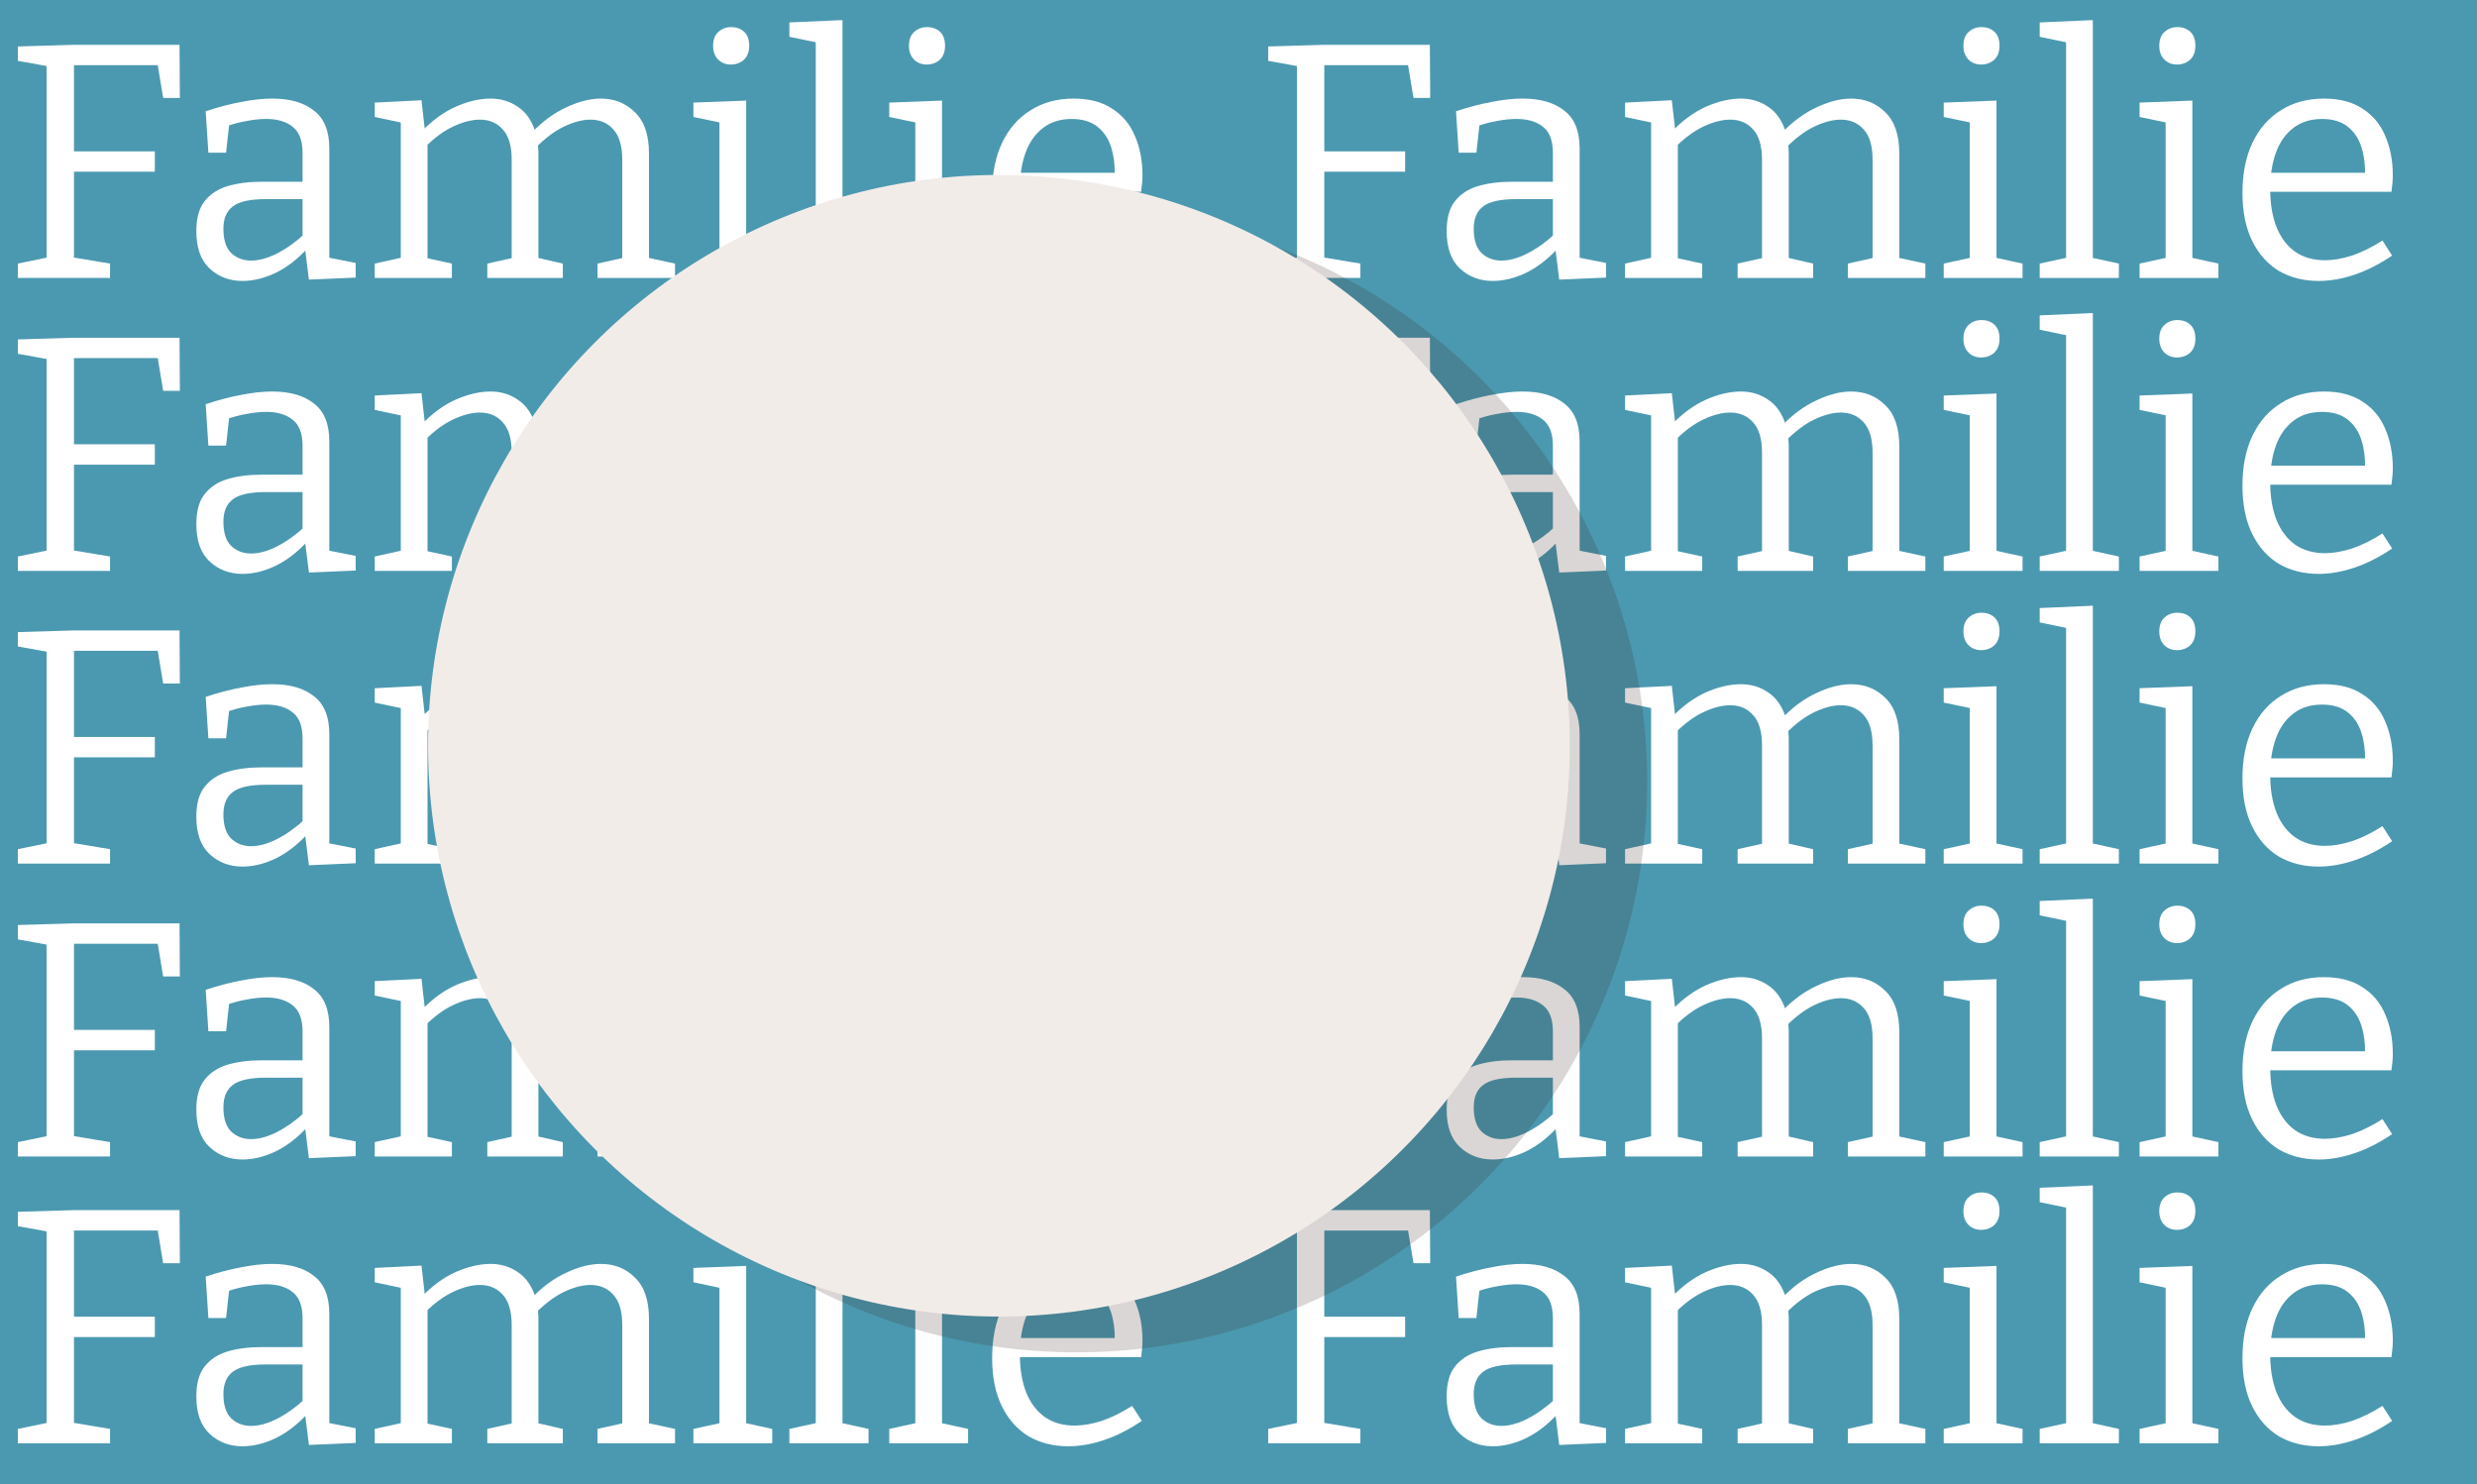 <?xml version="1.0" encoding="UTF-8" standalone="no"?>
<!-- Created with Inkscape (http://www.inkscape.org/) -->

<svg
   version="1.1"
   id="svg83"
   width="553.675"
   height="331.814"
   viewBox="0 0 553.675 331.814"
   sodipodi:docname="fam1.svg"
   inkscape:version="1.2 (dc2aedaf03, 2022-05-15)"
   xml:space="preserve"
   xmlns:inkscape="http://www.inkscape.org/namespaces/inkscape"
   xmlns:sodipodi="http://sodipodi.sourceforge.net/DTD/sodipodi-0.dtd"
   xmlns="http://www.w3.org/2000/svg"
   xmlns:svg="http://www.w3.org/2000/svg"><defs
     id="defs87"><filter
       inkscape:collect="always"
       style="color-interpolation-filters:sRGB"
       id="filter2418"
       x="-0.062"
       y="-0.062"
       width="1.124"
       height="1.124"><feGaussianBlur
         inkscape:collect="always"
         stdDeviation="6.605"
         id="feGaussianBlur2420" /></filter></defs><sodipodi:namedview
     id="namedview85"
     pagecolor="#505050"
     bordercolor="#ffffff"
     borderopacity="1"
     inkscape:showpageshadow="0"
     inkscape:pageopacity="0"
     inkscape:pagecheckerboard="1"
     inkscape:deskcolor="#505050"
     showgrid="false"
     inkscape:zoom="2.5321723"
     inkscape:cx="276.8374"
     inkscape:cy="165.86549"
     inkscape:window-width="1920"
     inkscape:window-height="1057"
     inkscape:window-x="0"
     inkscape:window-y="0"
     inkscape:window-maximized="1"
     inkscape:current-layer="layer1" /><g
     inkscape:groupmode="layer"
     id="layer1"
     inkscape:label="additions"
     style="display:inline"
     transform="translate(1064.623,-1893.326)"><rect
       style="fill:#4b99b0;fill-opacity:1;stroke-width:0.567"
       id="rect12722"
       width="553.675"
       height="331.814"
       x="-1064.623"
       y="1893.326"
       inkscape:export-filename="../../../../../../git/tok/plated/source/data/family.svg"
       inkscape:export-xdpi="96"
       inkscape:export-ydpi="96" /><g
       id="g12766"
       transform="translate(-1455.867,567.782)"
       style="fill:#ffffff"><g
         id="g12740"
         style="fill:#ffffff"><g
           aria-label="Familie"
           id="text12726"
           style="font-size:74.667px;line-height:1.15;font-family:Bitter;-inkscape-font-specification:Bitter;stroke-width:2.211"><path
             d="m 395.236,1387.681 v -3.211 l 7.243,-1.493 -0.821,1.045 v -44.875 l 1.045,1.344 -7.467,-1.344 v -3.211 l 12.469,-0.373 h 23.669 l 0.075,11.872 h -3.733 l -1.344,-8.139 1.269,0.821 h -20.981 l 1.12,-1.12 v 21.429 l -1.12,-1.045 h 19.189 v 4.555 h -19.189 l 1.12,-1.045 v 21.131 l -0.896,-1.045 8.96,1.493 v 3.211 z"
             id="path4201" /><path
             d="m 464.85,1384.321 -0.971,-1.344 6.869,1.344 v 3.285 l -10.453,0.448 -0.896,-7.168 0.523,0.224 q -3.285,3.584 -7.093,5.451 -3.808,1.792 -7.392,1.792 -4.331,0 -7.317,-2.763 -2.987,-2.763 -2.987,-8.363 0,-4.405 1.867,-6.72 1.867,-2.389 5.152,-3.36 3.285,-0.971 7.616,-0.971 h 9.781 l -0.672,0.747 v -7.168 q 0,-4.107 -2.165,-5.824 -2.165,-1.792 -5.973,-1.792 -2.016,0 -4.331,0.448 -2.24,0.373 -4.779,1.269 l 0.896,-0.971 -0.747,6.795 h -3.957 l -0.597,-9.259 q 4.256,-1.419 7.989,-2.091 3.733,-0.747 6.869,-0.747 5.973,0 9.333,2.688 3.435,2.613 3.435,8.437 z m -23.669,-7.616 q 0,3.659 1.717,5.376 1.792,1.717 4.48,1.717 2.613,0 5.749,-1.568 3.211,-1.643 6.197,-4.405 l -0.448,1.568 v -10.005 l 0.672,0.672 h -8.885 q -5.301,0 -7.392,1.643 -2.091,1.568 -2.091,5.003 z"
             id="path4203" /><path
             d="m 510.92,1355.052 -0.821,0.149 q 3.659,-3.808 7.765,-5.675 4.107,-1.941 7.691,-1.941 4.555,0 7.616,3.061 3.136,2.987 3.136,9.259 v 24.192 l -0.747,-1.045 6.571,1.419 v 3.211 h -17.323 v -3.211 l 6.347,-1.419 -0.821,1.12 v -22.923 q 0,-4.629 -2.016,-6.795 -1.941,-2.165 -5.077,-2.165 -2.688,0 -5.973,1.568 -3.211,1.568 -6.347,4.779 l 0.523,-1.419 q 0.075,0.672 0.075,1.269 0.075,0.597 0.075,1.195 v 24.416 l -0.747,-1.045 6.197,1.419 v 3.211 h -16.875 v -3.211 l 6.347,-1.419 -0.896,1.12 v -22.923 q 0,-4.629 -2.016,-6.795 -1.941,-2.165 -5.077,-2.165 -2.688,0 -5.899,1.493 -3.211,1.493 -6.347,4.629 l 0.523,-1.12 v 26.88 l -0.747,-1.045 6.197,1.344 v 3.211 h -17.248 v -3.211 l 6.72,-1.493 -0.896,1.12 v -32.107 l 0.896,1.12 -6.72,-1.419 v -3.211 l 10.453,-0.523 0.821,7.317 -0.821,-0.299 q 3.659,-3.808 7.691,-5.6 4.107,-1.792 7.765,-1.792 3.435,0 6.123,1.867 2.688,1.792 3.883,5.6 z"
             id="path4205" /><path
             d="m 558.034,1383.873 -0.672,-0.821 6.496,1.419 v 3.211 H 546.237 v -3.211 l 6.496,-1.419 -0.672,0.821 v -31.509 l 0.597,0.672 -6.421,-1.344 v -3.211 l 11.797,-0.448 z m -3.435,-43.904 q -1.717,0 -2.837,-1.12 -1.12,-1.12 -1.12,-3.061 0,-2.016 1.12,-3.061 1.195,-1.12 2.912,-1.12 1.792,0 2.912,1.045 1.12,1.045 1.12,3.136 0,2.016 -1.195,3.136 -1.195,1.045 -2.912,1.045 z"
             id="path4207" /><path
             d="m 579.563,1383.873 -0.672,-0.821 6.496,1.419 v 3.211 h -17.696 v -3.211 l 6.496,-1.419 -0.597,0.821 v -49.429 l 0.597,0.672 -6.496,-1.344 v -3.211 l 11.872,-0.523 z"
             id="path4209" /><path
             d="m 601.814,1383.873 -0.672,-0.821 6.496,1.419 v 3.211 h -17.621 v -3.211 l 6.496,-1.419 -0.672,0.821 v -31.509 l 0.597,0.672 -6.421,-1.344 v -3.211 l 11.797,-0.448 z m -3.435,-43.904 q -1.717,0 -2.837,-1.12 -1.12,-1.12 -1.12,-3.061 0,-2.016 1.12,-3.061 1.195,-1.12 2.912,-1.12 1.792,0 2.912,1.045 1.12,1.045 1.12,3.136 0,2.016 -1.195,3.136 -1.195,1.045 -2.912,1.045 z"
             id="path4211" /><path
             d="m 630.038,1388.353 q -5.003,0 -8.885,-2.24 -3.808,-2.315 -5.973,-6.72 -2.165,-4.405 -2.165,-10.752 0,-6.496 2.24,-11.2 2.24,-4.704 6.347,-7.243 4.107,-2.613 9.632,-2.613 5.227,0 8.587,2.24 3.435,2.165 5.077,6.048 1.717,3.883 1.717,8.885 0,0.821 -0.075,1.643 -0.075,0.821 -0.224,2.016 h -28.747 v -4.256 h 23.52 l -0.672,0.448 q 0.075,-3.36 -0.821,-6.197 -0.896,-2.837 -3.061,-4.555 -2.165,-1.717 -5.749,-1.717 -3.808,0 -6.421,2.016 -2.613,2.016 -3.883,5.525 -1.269,3.509 -1.269,8.139 0,4.928 1.419,8.512 1.419,3.509 4.107,5.451 2.763,1.941 6.72,1.941 2.763,0 6.048,-1.045 3.285,-1.12 6.795,-3.36 l 2.165,3.36 q -4.181,2.837 -8.363,4.256 -4.181,1.419 -8.064,1.419 z"
             id="path4213" /></g><g
           aria-label="Familie"
           id="text12730"
           style="font-size:74.667px;line-height:1.15;font-family:Bitter;-inkscape-font-specification:Bitter;stroke-width:2.211"><path
             d="m 674.717,1387.681 v -3.211 l 7.243,-1.493 -0.821,1.045 v -44.875 l 1.045,1.344 -7.467,-1.344 v -3.211 l 12.469,-0.373 h 23.669 l 0.075,11.872 h -3.733 l -1.344,-8.139 1.269,0.821 h -20.981 l 1.12,-1.12 v 21.429 l -1.12,-1.045 h 19.189 v 4.555 h -19.189 l 1.12,-1.045 v 21.131 l -0.896,-1.045 8.96,1.493 v 3.211 z"
             id="path4216" /><path
             d="m 744.331,1384.321 -0.971,-1.344 6.869,1.344 v 3.285 l -10.453,0.448 -0.896,-7.168 0.523,0.224 q -3.285,3.584 -7.093,5.451 -3.808,1.792 -7.392,1.792 -4.331,0 -7.317,-2.763 -2.987,-2.763 -2.987,-8.363 0,-4.405 1.867,-6.72 1.867,-2.389 5.152,-3.36 3.285,-0.971 7.616,-0.971 h 9.781 l -0.672,0.747 v -7.168 q 0,-4.107 -2.165,-5.824 -2.165,-1.792 -5.973,-1.792 -2.016,0 -4.331,0.448 -2.24,0.373 -4.779,1.269 l 0.896,-0.971 -0.747,6.795 h -3.957 l -0.597,-9.259 q 4.256,-1.419 7.989,-2.091 3.733,-0.747 6.869,-0.747 5.973,0 9.333,2.688 3.435,2.613 3.435,8.437 z m -23.669,-7.616 q 0,3.659 1.717,5.376 1.792,1.717 4.48,1.717 2.613,0 5.749,-1.568 3.211,-1.643 6.197,-4.405 l -0.448,1.568 v -10.005 l 0.672,0.672 h -8.885 q -5.301,0 -7.392,1.643 -2.091,1.568 -2.091,5.003 z"
             id="path4218" /><path
             d="m 790.4,1355.052 -0.821,0.149 q 3.659,-3.808 7.765,-5.675 4.107,-1.941 7.691,-1.941 4.555,0 7.616,3.061 3.136,2.987 3.136,9.259 v 24.192 l -0.747,-1.045 6.571,1.419 v 3.211 h -17.323 v -3.211 l 6.347,-1.419 -0.821,1.12 v -22.923 q 0,-4.629 -2.016,-6.795 -1.941,-2.165 -5.077,-2.165 -2.688,0 -5.973,1.568 -3.211,1.568 -6.347,4.779 l 0.523,-1.419 q 0.075,0.672 0.075,1.269 0.075,0.597 0.075,1.195 v 24.416 l -0.747,-1.045 6.197,1.419 v 3.211 h -16.875 v -3.211 l 6.347,-1.419 -0.896,1.12 v -22.923 q 0,-4.629 -2.016,-6.795 -1.941,-2.165 -5.077,-2.165 -2.688,0 -5.899,1.493 -3.211,1.493 -6.347,4.629 l 0.523,-1.12 v 26.88 l -0.747,-1.045 6.197,1.344 v 3.211 h -17.248 v -3.211 l 6.72,-1.493 -0.896,1.12 v -32.107 l 0.896,1.12 -6.72,-1.419 v -3.211 l 10.453,-0.523 0.821,7.317 -0.821,-0.299 q 3.659,-3.808 7.691,-5.6 4.107,-1.792 7.765,-1.792 3.435,0 6.123,1.867 2.688,1.792 3.883,5.6 z"
             id="path4220" /><path
             d="m 837.515,1383.873 -0.672,-0.821 6.496,1.419 v 3.211 h -17.621 v -3.211 l 6.496,-1.419 -0.672,0.821 v -31.509 l 0.597,0.672 -6.421,-1.344 v -3.211 l 11.797,-0.448 z m -3.435,-43.904 q -1.717,0 -2.837,-1.12 -1.12,-1.12 -1.12,-3.061 0,-2.016 1.12,-3.061 1.195,-1.12 2.912,-1.12 1.792,0 2.912,1.045 1.12,1.045 1.12,3.136 0,2.016 -1.195,3.136 -1.195,1.045 -2.912,1.045 z"
             id="path4222" /><path
             d="m 859.044,1383.873 -0.672,-0.821 6.496,1.419 v 3.211 h -17.696 v -3.211 l 6.496,-1.419 -0.597,0.821 v -49.429 l 0.597,0.672 -6.496,-1.344 v -3.211 l 11.872,-0.523 z"
             id="path4224" /><path
             d="m 881.295,1383.873 -0.672,-0.821 6.496,1.419 v 3.211 h -17.621 v -3.211 l 6.496,-1.419 -0.672,0.821 v -31.509 l 0.597,0.672 -6.421,-1.344 v -3.211 l 11.797,-0.448 z m -3.435,-43.904 q -1.717,0 -2.837,-1.12 -1.12,-1.12 -1.12,-3.061 0,-2.016 1.12,-3.061 1.195,-1.12 2.912,-1.12 1.792,0 2.912,1.045 1.12,1.045 1.12,3.136 0,2.016 -1.195,3.136 -1.195,1.045 -2.912,1.045 z"
             id="path4226" /><path
             d="m 909.519,1388.353 q -5.003,0 -8.885,-2.24 -3.808,-2.315 -5.973,-6.72 -2.165,-4.405 -2.165,-10.752 0,-6.496 2.24,-11.2 2.24,-4.704 6.347,-7.243 4.107,-2.613 9.632,-2.613 5.227,0 8.587,2.24 3.435,2.165 5.077,6.048 1.717,3.883 1.717,8.885 0,0.821 -0.075,1.643 -0.075,0.821 -0.224,2.016 h -28.747 v -4.256 h 23.52 l -0.672,0.448 q 0.075,-3.36 -0.821,-6.197 -0.896,-2.837 -3.061,-4.555 -2.165,-1.717 -5.749,-1.717 -3.808,0 -6.421,2.016 -2.613,2.016 -3.883,5.525 -1.269,3.509 -1.269,8.139 0,4.928 1.419,8.512 1.419,3.509 4.107,5.451 2.763,1.941 6.72,1.941 2.763,0 6.048,-1.045 3.285,-1.12 6.795,-3.36 l 2.165,3.36 q -4.181,2.837 -8.363,4.256 -4.181,1.419 -8.064,1.419 z"
             id="path4228" /></g><g
           aria-label="Familie"
           id="text12734"
           style="font-size:74.667px;line-height:1.15;font-family:Bitter;-inkscape-font-specification:Bitter;stroke-width:2.211"><path
             d="m 395.236,1453.169 v -3.211 l 7.243,-1.493 -0.821,1.045 v -44.875 l 1.045,1.344 -7.467,-1.344 v -3.211 l 12.469,-0.373 h 23.669 l 0.075,11.872 h -3.733 l -1.344,-8.139 1.269,0.821 h -20.981 l 1.12,-1.12 v 21.429 l -1.12,-1.045 h 19.189 v 4.555 h -19.189 l 1.12,-1.045 v 21.131 l -0.896,-1.045 8.96,1.493 v 3.211 z"
             id="path4231" /><path
             d="m 464.85,1449.809 -0.971,-1.344 6.869,1.344 v 3.285 l -10.453,0.448 -0.896,-7.168 0.523,0.224 q -3.285,3.584 -7.093,5.451 -3.808,1.792 -7.392,1.792 -4.331,0 -7.317,-2.763 -2.987,-2.763 -2.987,-8.363 0,-4.405 1.867,-6.72 1.867,-2.389 5.152,-3.36 3.285,-0.971 7.616,-0.971 h 9.781 l -0.672,0.747 v -7.168 q 0,-4.107 -2.165,-5.824 -2.165,-1.792 -5.973,-1.792 -2.016,0 -4.331,0.448 -2.24,0.373 -4.779,1.269 l 0.896,-0.971 -0.747,6.795 h -3.957 l -0.597,-9.259 q 4.256,-1.419 7.989,-2.091 3.733,-0.747 6.869,-0.747 5.973,0 9.333,2.688 3.435,2.613 3.435,8.437 z m -23.669,-7.616 q 0,3.659 1.717,5.376 1.792,1.717 4.48,1.717 2.613,0 5.749,-1.568 3.211,-1.643 6.197,-4.405 l -0.448,1.568 v -10.005 l 0.672,0.672 h -8.885 q -5.301,0 -7.392,1.643 -2.091,1.568 -2.091,5.003 z"
             id="path4233" /><path
             d="m 510.92,1420.54 -0.821,0.149 q 3.659,-3.808 7.765,-5.675 4.107,-1.941 7.691,-1.941 4.555,0 7.616,3.061 3.136,2.987 3.136,9.259 v 24.192 l -0.747,-1.045 6.571,1.419 v 3.211 h -17.323 v -3.211 l 6.347,-1.419 -0.821,1.12 v -22.923 q 0,-4.629 -2.016,-6.795 -1.941,-2.165 -5.077,-2.165 -2.688,0 -5.973,1.568 -3.211,1.568 -6.347,4.779 l 0.523,-1.419 q 0.075,0.672 0.075,1.269 0.075,0.597 0.075,1.195 v 24.416 l -0.747,-1.045 6.197,1.419 v 3.211 h -16.875 v -3.211 l 6.347,-1.419 -0.896,1.12 v -22.923 q 0,-4.629 -2.016,-6.795 -1.941,-2.165 -5.077,-2.165 -2.688,0 -5.899,1.493 -3.211,1.493 -6.347,4.629 l 0.523,-1.12 v 26.88 l -0.747,-1.045 6.197,1.344 v 3.211 h -17.248 v -3.211 l 6.72,-1.493 -0.896,1.12 v -32.107 l 0.896,1.12 -6.72,-1.419 v -3.211 l 10.453,-0.523 0.821,7.317 -0.821,-0.299 q 3.659,-3.808 7.691,-5.6 4.107,-1.792 7.765,-1.792 3.435,0 6.123,1.867 2.688,1.792 3.883,5.6 z"
             id="path4235" /><path
             d="m 558.034,1449.361 -0.672,-0.821 6.496,1.419 v 3.211 H 546.237 v -3.211 l 6.496,-1.419 -0.672,0.821 v -31.509 l 0.597,0.672 -6.421,-1.344 v -3.211 l 11.797,-0.448 z m -3.435,-43.904 q -1.717,0 -2.837,-1.12 -1.12,-1.12 -1.12,-3.061 0,-2.016 1.12,-3.061 1.195,-1.12 2.912,-1.12 1.792,0 2.912,1.045 1.12,1.045 1.12,3.136 0,2.016 -1.195,3.136 -1.195,1.045 -2.912,1.045 z"
             id="path4237" /><path
             d="m 579.563,1449.361 -0.672,-0.821 6.496,1.419 v 3.211 h -17.696 v -3.211 l 6.496,-1.419 -0.597,0.821 v -49.429 l 0.597,0.672 -6.496,-1.344 v -3.211 l 11.872,-0.523 z"
             id="path4239" /><path
             d="m 601.814,1449.361 -0.672,-0.821 6.496,1.419 v 3.211 h -17.621 v -3.211 l 6.496,-1.419 -0.672,0.821 v -31.509 l 0.597,0.672 -6.421,-1.344 v -3.211 l 11.797,-0.448 z m -3.435,-43.904 q -1.717,0 -2.837,-1.12 -1.12,-1.12 -1.12,-3.061 0,-2.016 1.12,-3.061 1.195,-1.12 2.912,-1.12 1.792,0 2.912,1.045 1.12,1.045 1.12,3.136 0,2.016 -1.195,3.136 -1.195,1.045 -2.912,1.045 z"
             id="path4241" /><path
             d="m 630.038,1453.841 q -5.003,0 -8.885,-2.24 -3.808,-2.315 -5.973,-6.72 -2.165,-4.405 -2.165,-10.752 0,-6.496 2.24,-11.2 2.24,-4.704 6.347,-7.243 4.107,-2.613 9.632,-2.613 5.227,0 8.587,2.24 3.435,2.165 5.077,6.048 1.717,3.883 1.717,8.885 0,0.821 -0.075,1.643 -0.075,0.821 -0.224,2.016 h -28.747 v -4.256 h 23.52 l -0.672,0.448 q 0.075,-3.36 -0.821,-6.197 -0.896,-2.837 -3.061,-4.555 -2.165,-1.717 -5.749,-1.717 -3.808,0 -6.421,2.016 -2.613,2.016 -3.883,5.525 -1.269,3.509 -1.269,8.139 0,4.928 1.419,8.512 1.419,3.509 4.107,5.451 2.763,1.941 6.72,1.941 2.763,0 6.048,-1.045 3.285,-1.12 6.795,-3.36 l 2.165,3.36 q -4.181,2.837 -8.363,4.256 -4.181,1.419 -8.064,1.419 z"
             id="path4243" /></g><g
           aria-label="Familie"
           id="text12738"
           style="font-size:74.667px;line-height:1.15;font-family:Bitter;-inkscape-font-specification:Bitter;stroke-width:2.211"><path
             d="m 674.717,1453.169 v -3.211 l 7.243,-1.493 -0.821,1.045 v -44.875 l 1.045,1.344 -7.467,-1.344 v -3.211 l 12.469,-0.373 h 23.669 l 0.075,11.872 h -3.733 l -1.344,-8.139 1.269,0.821 h -20.981 l 1.12,-1.12 v 21.429 l -1.12,-1.045 h 19.189 v 4.555 h -19.189 l 1.12,-1.045 v 21.131 l -0.896,-1.045 8.96,1.493 v 3.211 z"
             id="path4246" /><path
             d="m 744.331,1449.809 -0.971,-1.344 6.869,1.344 v 3.285 l -10.453,0.448 -0.896,-7.168 0.523,0.224 q -3.285,3.584 -7.093,5.451 -3.808,1.792 -7.392,1.792 -4.331,0 -7.317,-2.763 -2.987,-2.763 -2.987,-8.363 0,-4.405 1.867,-6.72 1.867,-2.389 5.152,-3.36 3.285,-0.971 7.616,-0.971 h 9.781 l -0.672,0.747 v -7.168 q 0,-4.107 -2.165,-5.824 -2.165,-1.792 -5.973,-1.792 -2.016,0 -4.331,0.448 -2.24,0.373 -4.779,1.269 l 0.896,-0.971 -0.747,6.795 h -3.957 l -0.597,-9.259 q 4.256,-1.419 7.989,-2.091 3.733,-0.747 6.869,-0.747 5.973,0 9.333,2.688 3.435,2.613 3.435,8.437 z m -23.669,-7.616 q 0,3.659 1.717,5.376 1.792,1.717 4.48,1.717 2.613,0 5.749,-1.568 3.211,-1.643 6.197,-4.405 l -0.448,1.568 v -10.005 l 0.672,0.672 h -8.885 q -5.301,0 -7.392,1.643 -2.091,1.568 -2.091,5.003 z"
             id="path4248" /><path
             d="m 790.4,1420.54 -0.821,0.149 q 3.659,-3.808 7.765,-5.675 4.107,-1.941 7.691,-1.941 4.555,0 7.616,3.061 3.136,2.987 3.136,9.259 v 24.192 l -0.747,-1.045 6.571,1.419 v 3.211 h -17.323 v -3.211 l 6.347,-1.419 -0.821,1.12 v -22.923 q 0,-4.629 -2.016,-6.795 -1.941,-2.165 -5.077,-2.165 -2.688,0 -5.973,1.568 -3.211,1.568 -6.347,4.779 l 0.523,-1.419 q 0.075,0.672 0.075,1.269 0.075,0.597 0.075,1.195 v 24.416 l -0.747,-1.045 6.197,1.419 v 3.211 h -16.875 v -3.211 l 6.347,-1.419 -0.896,1.12 v -22.923 q 0,-4.629 -2.016,-6.795 -1.941,-2.165 -5.077,-2.165 -2.688,0 -5.899,1.493 -3.211,1.493 -6.347,4.629 l 0.523,-1.12 v 26.88 l -0.747,-1.045 6.197,1.344 v 3.211 h -17.248 v -3.211 l 6.72,-1.493 -0.896,1.12 v -32.107 l 0.896,1.12 -6.72,-1.419 v -3.211 l 10.453,-0.523 0.821,7.317 -0.821,-0.299 q 3.659,-3.808 7.691,-5.6 4.107,-1.792 7.765,-1.792 3.435,0 6.123,1.867 2.688,1.792 3.883,5.6 z"
             id="path4250" /><path
             d="m 837.515,1449.361 -0.672,-0.821 6.496,1.419 v 3.211 h -17.621 v -3.211 l 6.496,-1.419 -0.672,0.821 v -31.509 l 0.597,0.672 -6.421,-1.344 v -3.211 l 11.797,-0.448 z m -3.435,-43.904 q -1.717,0 -2.837,-1.12 -1.12,-1.12 -1.12,-3.061 0,-2.016 1.12,-3.061 1.195,-1.12 2.912,-1.12 1.792,0 2.912,1.045 1.12,1.045 1.12,3.136 0,2.016 -1.195,3.136 -1.195,1.045 -2.912,1.045 z"
             id="path4252" /><path
             d="m 859.044,1449.361 -0.672,-0.821 6.496,1.419 v 3.211 h -17.696 v -3.211 l 6.496,-1.419 -0.597,0.821 v -49.429 l 0.597,0.672 -6.496,-1.344 v -3.211 l 11.872,-0.523 z"
             id="path4254" /><path
             d="m 881.295,1449.361 -0.672,-0.821 6.496,1.419 v 3.211 h -17.621 v -3.211 l 6.496,-1.419 -0.672,0.821 v -31.509 l 0.597,0.672 -6.421,-1.344 v -3.211 l 11.797,-0.448 z m -3.435,-43.904 q -1.717,0 -2.837,-1.12 -1.12,-1.12 -1.12,-3.061 0,-2.016 1.12,-3.061 1.195,-1.12 2.912,-1.12 1.792,0 2.912,1.045 1.12,1.045 1.12,3.136 0,2.016 -1.195,3.136 -1.195,1.045 -2.912,1.045 z"
             id="path4256" /><path
             d="m 909.519,1453.841 q -5.003,0 -8.885,-2.24 -3.808,-2.315 -5.973,-6.72 -2.165,-4.405 -2.165,-10.752 0,-6.496 2.24,-11.2 2.24,-4.704 6.347,-7.243 4.107,-2.613 9.632,-2.613 5.227,0 8.587,2.24 3.435,2.165 5.077,6.048 1.717,3.883 1.717,8.885 0,0.821 -0.075,1.643 -0.075,0.821 -0.224,2.016 h -28.747 v -4.256 h 23.52 l -0.672,0.448 q 0.075,-3.36 -0.821,-6.197 -0.896,-2.837 -3.061,-4.555 -2.165,-1.717 -5.749,-1.717 -3.808,0 -6.421,2.016 -2.613,2.016 -3.883,5.525 -1.269,3.509 -1.269,8.139 0,4.928 1.419,8.512 1.419,3.509 4.107,5.451 2.763,1.941 6.72,1.941 2.763,0 6.048,-1.045 3.285,-1.12 6.795,-3.36 l 2.165,3.36 q -4.181,2.837 -8.363,4.256 -4.181,1.419 -8.064,1.419 z"
             id="path4258" /></g></g><g
         aria-label="Familie"
         id="text12744"
         style="font-size:74.667px;line-height:1.15;font-family:Bitter;-inkscape-font-specification:Bitter;stroke-width:2.211"><path
           d="m 395.236,1518.602 v -3.211 l 7.243,-1.493 -0.821,1.045 v -44.875 l 1.045,1.344 -7.467,-1.344 v -3.211 l 12.469,-0.373 h 23.669 l 0.075,11.872 h -3.733 l -1.344,-8.139 1.269,0.821 h -20.981 l 1.12,-1.12 v 21.429 l -1.12,-1.045 h 19.189 v 4.555 h -19.189 l 1.12,-1.045 v 21.131 l -0.896,-1.045 8.96,1.493 v 3.211 z"
           id="path4261" /><path
           d="m 464.85,1515.242 -0.971,-1.344 6.869,1.344 v 3.285 l -10.453,0.448 -0.896,-7.168 0.523,0.224 q -3.285,3.584 -7.093,5.451 -3.808,1.792 -7.392,1.792 -4.331,0 -7.317,-2.763 -2.987,-2.763 -2.987,-8.363 0,-4.405 1.867,-6.72 1.867,-2.389 5.152,-3.36 3.285,-0.971 7.616,-0.971 h 9.781 l -0.672,0.747 v -7.168 q 0,-4.107 -2.165,-5.824 -2.165,-1.792 -5.973,-1.792 -2.016,0 -4.331,0.448 -2.24,0.373 -4.779,1.269 l 0.896,-0.971 -0.747,6.795 h -3.957 l -0.597,-9.259 q 4.256,-1.419 7.989,-2.091 3.733,-0.747 6.869,-0.747 5.973,0 9.333,2.688 3.435,2.613 3.435,8.437 z m -23.669,-7.616 q 0,3.659 1.717,5.376 1.792,1.717 4.48,1.717 2.613,0 5.749,-1.568 3.211,-1.643 6.197,-4.405 l -0.448,1.568 v -10.005 l 0.672,0.672 h -8.885 q -5.301,0 -7.392,1.643 -2.091,1.568 -2.091,5.003 z"
           id="path4263" /><path
           d="m 510.92,1485.973 -0.821,0.149 q 3.659,-3.808 7.765,-5.675 4.107,-1.941 7.691,-1.941 4.555,0 7.616,3.061 3.136,2.987 3.136,9.259 v 24.192 l -0.747,-1.045 6.571,1.419 v 3.211 h -17.323 v -3.211 l 6.347,-1.419 -0.821,1.12 v -22.923 q 0,-4.629 -2.016,-6.795 -1.941,-2.165 -5.077,-2.165 -2.688,0 -5.973,1.568 -3.211,1.568 -6.347,4.779 l 0.523,-1.419 q 0.075,0.672 0.075,1.269 0.075,0.597 0.075,1.195 v 24.416 l -0.747,-1.045 6.197,1.419 v 3.211 h -16.875 v -3.211 l 6.347,-1.419 -0.896,1.12 v -22.923 q 0,-4.629 -2.016,-6.795 -1.941,-2.165 -5.077,-2.165 -2.688,0 -5.899,1.493 -3.211,1.493 -6.347,4.629 l 0.523,-1.12 v 26.88 l -0.747,-1.045 6.197,1.344 v 3.211 h -17.248 v -3.211 l 6.72,-1.493 -0.896,1.12 v -32.107 l 0.896,1.12 -6.72,-1.419 v -3.211 l 10.453,-0.523 0.821,7.317 -0.821,-0.299 q 3.659,-3.808 7.691,-5.6 4.107,-1.792 7.765,-1.792 3.435,0 6.123,1.867 2.688,1.792 3.883,5.6 z"
           id="path4265" /><path
           d="m 558.034,1514.794 -0.672,-0.821 6.496,1.419 v 3.211 H 546.237 v -3.211 l 6.496,-1.419 -0.672,0.821 v -31.509 l 0.597,0.672 -6.421,-1.344 v -3.211 l 11.797,-0.448 z m -3.435,-43.904 q -1.717,0 -2.837,-1.12 -1.12,-1.12 -1.12,-3.061 0,-2.016 1.12,-3.061 1.195,-1.12 2.912,-1.12 1.792,0 2.912,1.045 1.12,1.045 1.12,3.136 0,2.016 -1.195,3.136 -1.195,1.045 -2.912,1.045 z"
           id="path4267" /><path
           d="m 579.563,1514.794 -0.672,-0.821 6.496,1.419 v 3.211 h -17.696 v -3.211 l 6.496,-1.419 -0.597,0.821 v -49.429 l 0.597,0.672 -6.496,-1.344 v -3.211 l 11.872,-0.523 z"
           id="path4269" /><path
           d="m 601.814,1514.794 -0.672,-0.821 6.496,1.419 v 3.211 h -17.621 v -3.211 l 6.496,-1.419 -0.672,0.821 v -31.509 l 0.597,0.672 -6.421,-1.344 v -3.211 l 11.797,-0.448 z m -3.435,-43.904 q -1.717,0 -2.837,-1.12 -1.12,-1.12 -1.12,-3.061 0,-2.016 1.12,-3.061 1.195,-1.12 2.912,-1.12 1.792,0 2.912,1.045 1.12,1.045 1.12,3.136 0,2.016 -1.195,3.136 -1.195,1.045 -2.912,1.045 z"
           id="path4271" /><path
           d="m 630.038,1519.274 q -5.003,0 -8.885,-2.24 -3.808,-2.315 -5.973,-6.72 -2.165,-4.405 -2.165,-10.752 0,-6.496 2.24,-11.2 2.24,-4.704 6.347,-7.243 4.107,-2.613 9.632,-2.613 5.227,0 8.587,2.24 3.435,2.165 5.077,6.048 1.717,3.883 1.717,8.885 0,0.821 -0.075,1.643 -0.075,0.821 -0.224,2.016 h -28.747 v -4.256 h 23.52 l -0.672,0.448 q 0.075,-3.36 -0.821,-6.197 -0.896,-2.837 -3.061,-4.555 -2.165,-1.717 -5.749,-1.717 -3.808,0 -6.421,2.016 -2.613,2.016 -3.883,5.525 -1.269,3.509 -1.269,8.139 0,4.928 1.419,8.512 1.419,3.509 4.107,5.451 2.763,1.941 6.72,1.941 2.763,0 6.048,-1.045 3.285,-1.12 6.795,-3.36 l 2.165,3.36 q -4.181,2.837 -8.363,4.256 -4.181,1.419 -8.064,1.419 z"
           id="path4273" /></g><g
         aria-label="Familie"
         id="text12748"
         style="font-size:74.667px;line-height:1.15;font-family:Bitter;-inkscape-font-specification:Bitter;stroke-width:2.211"><path
           d="m 674.717,1518.602 v -3.211 l 7.243,-1.493 -0.821,1.045 v -44.875 l 1.045,1.344 -7.467,-1.344 v -3.211 l 12.469,-0.373 h 23.669 l 0.075,11.872 h -3.733 l -1.344,-8.139 1.269,0.821 h -20.981 l 1.12,-1.12 v 21.429 l -1.12,-1.045 h 19.189 v 4.555 h -19.189 l 1.12,-1.045 v 21.131 l -0.896,-1.045 8.96,1.493 v 3.211 z"
           id="path4276" /><path
           d="m 744.331,1515.242 -0.971,-1.344 6.869,1.344 v 3.285 l -10.453,0.448 -0.896,-7.168 0.523,0.224 q -3.285,3.584 -7.093,5.451 -3.808,1.792 -7.392,1.792 -4.331,0 -7.317,-2.763 -2.987,-2.763 -2.987,-8.363 0,-4.405 1.867,-6.72 1.867,-2.389 5.152,-3.36 3.285,-0.971 7.616,-0.971 h 9.781 l -0.672,0.747 v -7.168 q 0,-4.107 -2.165,-5.824 -2.165,-1.792 -5.973,-1.792 -2.016,0 -4.331,0.448 -2.24,0.373 -4.779,1.269 l 0.896,-0.971 -0.747,6.795 h -3.957 l -0.597,-9.259 q 4.256,-1.419 7.989,-2.091 3.733,-0.747 6.869,-0.747 5.973,0 9.333,2.688 3.435,2.613 3.435,8.437 z m -23.669,-7.616 q 0,3.659 1.717,5.376 1.792,1.717 4.48,1.717 2.613,0 5.749,-1.568 3.211,-1.643 6.197,-4.405 l -0.448,1.568 v -10.005 l 0.672,0.672 h -8.885 q -5.301,0 -7.392,1.643 -2.091,1.568 -2.091,5.003 z"
           id="path4278" /><path
           d="m 790.4,1485.973 -0.821,0.149 q 3.659,-3.808 7.765,-5.675 4.107,-1.941 7.691,-1.941 4.555,0 7.616,3.061 3.136,2.987 3.136,9.259 v 24.192 l -0.747,-1.045 6.571,1.419 v 3.211 h -17.323 v -3.211 l 6.347,-1.419 -0.821,1.12 v -22.923 q 0,-4.629 -2.016,-6.795 -1.941,-2.165 -5.077,-2.165 -2.688,0 -5.973,1.568 -3.211,1.568 -6.347,4.779 l 0.523,-1.419 q 0.075,0.672 0.075,1.269 0.075,0.597 0.075,1.195 v 24.416 l -0.747,-1.045 6.197,1.419 v 3.211 h -16.875 v -3.211 l 6.347,-1.419 -0.896,1.12 v -22.923 q 0,-4.629 -2.016,-6.795 -1.941,-2.165 -5.077,-2.165 -2.688,0 -5.899,1.493 -3.211,1.493 -6.347,4.629 l 0.523,-1.12 v 26.88 l -0.747,-1.045 6.197,1.344 v 3.211 h -17.248 v -3.211 l 6.72,-1.493 -0.896,1.12 v -32.107 l 0.896,1.12 -6.72,-1.419 v -3.211 l 10.453,-0.523 0.821,7.317 -0.821,-0.299 q 3.659,-3.808 7.691,-5.6 4.107,-1.792 7.765,-1.792 3.435,0 6.123,1.867 2.688,1.792 3.883,5.6 z"
           id="path4280" /><path
           d="m 837.515,1514.794 -0.672,-0.821 6.496,1.419 v 3.211 h -17.621 v -3.211 l 6.496,-1.419 -0.672,0.821 v -31.509 l 0.597,0.672 -6.421,-1.344 v -3.211 l 11.797,-0.448 z m -3.435,-43.904 q -1.717,0 -2.837,-1.12 -1.12,-1.12 -1.12,-3.061 0,-2.016 1.12,-3.061 1.195,-1.12 2.912,-1.12 1.792,0 2.912,1.045 1.12,1.045 1.12,3.136 0,2.016 -1.195,3.136 -1.195,1.045 -2.912,1.045 z"
           id="path4282" /><path
           d="m 859.044,1514.794 -0.672,-0.821 6.496,1.419 v 3.211 h -17.696 v -3.211 l 6.496,-1.419 -0.597,0.821 v -49.429 l 0.597,0.672 -6.496,-1.344 v -3.211 l 11.872,-0.523 z"
           id="path4284" /><path
           d="m 881.295,1514.794 -0.672,-0.821 6.496,1.419 v 3.211 h -17.621 v -3.211 l 6.496,-1.419 -0.672,0.821 v -31.509 l 0.597,0.672 -6.421,-1.344 v -3.211 l 11.797,-0.448 z m -3.435,-43.904 q -1.717,0 -2.837,-1.12 -1.12,-1.12 -1.12,-3.061 0,-2.016 1.12,-3.061 1.195,-1.12 2.912,-1.12 1.792,0 2.912,1.045 1.12,1.045 1.12,3.136 0,2.016 -1.195,3.136 -1.195,1.045 -2.912,1.045 z"
           id="path4286" /><path
           d="m 909.519,1519.274 q -5.003,0 -8.885,-2.24 -3.808,-2.315 -5.973,-6.72 -2.165,-4.405 -2.165,-10.752 0,-6.496 2.24,-11.2 2.24,-4.704 6.347,-7.243 4.107,-2.613 9.632,-2.613 5.227,0 8.587,2.24 3.435,2.165 5.077,6.048 1.717,3.883 1.717,8.885 0,0.821 -0.075,1.643 -0.075,0.821 -0.224,2.016 h -28.747 v -4.256 h 23.52 l -0.672,0.448 q 0.075,-3.36 -0.821,-6.197 -0.896,-2.837 -3.061,-4.555 -2.165,-1.717 -5.749,-1.717 -3.808,0 -6.421,2.016 -2.613,2.016 -3.883,5.525 -1.269,3.509 -1.269,8.139 0,4.928 1.419,8.512 1.419,3.509 4.107,5.451 2.763,1.941 6.72,1.941 2.763,0 6.048,-1.045 3.285,-1.12 6.795,-3.36 l 2.165,3.36 q -4.181,2.837 -8.363,4.256 -4.181,1.419 -8.064,1.419 z"
           id="path4288" /></g><g
         aria-label="Familie"
         id="text12752"
         style="font-size:74.667px;line-height:1.15;font-family:Bitter;-inkscape-font-specification:Bitter;stroke-width:2.211"><path
           d="m 395.236,1584.09 v -3.211 l 7.243,-1.493 -0.821,1.045 v -44.875 l 1.045,1.344 -7.467,-1.344 v -3.211 l 12.469,-0.373 h 23.669 l 0.075,11.872 h -3.733 l -1.344,-8.139 1.269,0.821 h -20.981 l 1.12,-1.12 v 21.429 l -1.12,-1.045 h 19.189 v 4.555 h -19.189 l 1.12,-1.045 v 21.131 l -0.896,-1.045 8.96,1.493 v 3.211 z"
           id="path4291" /><path
           d="m 464.85,1580.73 -0.971,-1.344 6.869,1.344 v 3.285 l -10.453,0.448 -0.896,-7.168 0.523,0.224 q -3.285,3.584 -7.093,5.451 -3.808,1.792 -7.392,1.792 -4.331,0 -7.317,-2.763 -2.987,-2.763 -2.987,-8.363 0,-4.405 1.867,-6.72 1.867,-2.389 5.152,-3.36 3.285,-0.971 7.616,-0.971 h 9.781 l -0.672,0.747 v -7.168 q 0,-4.107 -2.165,-5.824 -2.165,-1.792 -5.973,-1.792 -2.016,0 -4.331,0.448 -2.24,0.373 -4.779,1.269 l 0.896,-0.971 -0.747,6.795 h -3.957 l -0.597,-9.259 q 4.256,-1.419 7.989,-2.091 3.733,-0.747 6.869,-0.747 5.973,0 9.333,2.688 3.435,2.613 3.435,8.437 z m -23.669,-7.616 q 0,3.659 1.717,5.376 1.792,1.717 4.48,1.717 2.613,0 5.749,-1.568 3.211,-1.643 6.197,-4.405 l -0.448,1.568 v -10.005 l 0.672,0.672 h -8.885 q -5.301,0 -7.392,1.643 -2.091,1.568 -2.091,5.003 z"
           id="path4293" /><path
           d="m 510.92,1551.46 -0.821,0.149 q 3.659,-3.808 7.765,-5.675 4.107,-1.941 7.691,-1.941 4.555,0 7.616,3.061 3.136,2.987 3.136,9.259 v 24.192 l -0.747,-1.045 6.571,1.419 v 3.211 h -17.323 v -3.211 l 6.347,-1.419 -0.821,1.12 v -22.923 q 0,-4.629 -2.016,-6.795 -1.941,-2.165 -5.077,-2.165 -2.688,0 -5.973,1.568 -3.211,1.568 -6.347,4.779 l 0.523,-1.419 q 0.075,0.672 0.075,1.269 0.075,0.597 0.075,1.195 v 24.416 l -0.747,-1.045 6.197,1.419 v 3.211 h -16.875 v -3.211 l 6.347,-1.419 -0.896,1.12 v -22.923 q 0,-4.629 -2.016,-6.795 -1.941,-2.165 -5.077,-2.165 -2.688,0 -5.899,1.493 -3.211,1.493 -6.347,4.629 l 0.523,-1.12 v 26.88 l -0.747,-1.045 6.197,1.344 v 3.211 h -17.248 v -3.211 l 6.72,-1.493 -0.896,1.12 v -32.107 l 0.896,1.12 -6.72,-1.419 v -3.211 l 10.453,-0.523 0.821,7.317 -0.821,-0.299 q 3.659,-3.808 7.691,-5.6 4.107,-1.792 7.765,-1.792 3.435,0 6.123,1.867 2.688,1.792 3.883,5.6 z"
           id="path4295" /><path
           d="m 558.034,1580.282 -0.672,-0.821 6.496,1.419 v 3.211 H 546.237 v -3.211 l 6.496,-1.419 -0.672,0.821 v -31.509 l 0.597,0.672 -6.421,-1.344 v -3.211 l 11.797,-0.448 z m -3.435,-43.904 q -1.717,0 -2.837,-1.12 -1.12,-1.12 -1.12,-3.061 0,-2.016 1.12,-3.061 1.195,-1.12 2.912,-1.12 1.792,0 2.912,1.045 1.12,1.045 1.12,3.136 0,2.016 -1.195,3.136 -1.195,1.045 -2.912,1.045 z"
           id="path4297" /><path
           d="m 579.563,1580.282 -0.672,-0.821 6.496,1.419 v 3.211 h -17.696 v -3.211 l 6.496,-1.419 -0.597,0.821 v -49.429 l 0.597,0.672 -6.496,-1.344 v -3.211 l 11.872,-0.523 z"
           id="path4299" /><path
           d="m 601.814,1580.282 -0.672,-0.821 6.496,1.419 v 3.211 h -17.621 v -3.211 l 6.496,-1.419 -0.672,0.821 v -31.509 l 0.597,0.672 -6.421,-1.344 v -3.211 l 11.797,-0.448 z m -3.435,-43.904 q -1.717,0 -2.837,-1.12 -1.12,-1.12 -1.12,-3.061 0,-2.016 1.12,-3.061 1.195,-1.12 2.912,-1.12 1.792,0 2.912,1.045 1.12,1.045 1.12,3.136 0,2.016 -1.195,3.136 -1.195,1.045 -2.912,1.045 z"
           id="path4301" /><path
           d="m 630.038,1584.762 q -5.003,0 -8.885,-2.24 -3.808,-2.315 -5.973,-6.72 -2.165,-4.405 -2.165,-10.752 0,-6.496 2.24,-11.2 2.24,-4.704 6.347,-7.243 4.107,-2.613 9.632,-2.613 5.227,0 8.587,2.24 3.435,2.165 5.077,6.048 1.717,3.883 1.717,8.885 0,0.821 -0.075,1.643 -0.075,0.821 -0.224,2.016 h -28.747 v -4.256 h 23.52 l -0.672,0.448 q 0.075,-3.36 -0.821,-6.197 -0.896,-2.837 -3.061,-4.555 -2.165,-1.717 -5.749,-1.717 -3.808,0 -6.421,2.016 -2.613,2.016 -3.883,5.525 -1.269,3.509 -1.269,8.139 0,4.928 1.419,8.512 1.419,3.509 4.107,5.451 2.763,1.941 6.72,1.941 2.763,0 6.048,-1.045 3.285,-1.12 6.795,-3.36 l 2.165,3.36 q -4.181,2.837 -8.363,4.256 -4.181,1.419 -8.064,1.419 z"
           id="path4303" /></g><g
         aria-label="Familie"
         id="text12756"
         style="font-size:74.667px;line-height:1.15;font-family:Bitter;-inkscape-font-specification:Bitter;stroke-width:2.211"><path
           d="m 674.717,1584.09 v -3.211 l 7.243,-1.493 -0.821,1.045 v -44.875 l 1.045,1.344 -7.467,-1.344 v -3.211 l 12.469,-0.373 h 23.669 l 0.075,11.872 h -3.733 l -1.344,-8.139 1.269,0.821 h -20.981 l 1.12,-1.12 v 21.429 l -1.12,-1.045 h 19.189 v 4.555 h -19.189 l 1.12,-1.045 v 21.131 l -0.896,-1.045 8.96,1.493 v 3.211 z"
           id="path4306" /><path
           d="m 744.331,1580.73 -0.971,-1.344 6.869,1.344 v 3.285 l -10.453,0.448 -0.896,-7.168 0.523,0.224 q -3.285,3.584 -7.093,5.451 -3.808,1.792 -7.392,1.792 -4.331,0 -7.317,-2.763 -2.987,-2.763 -2.987,-8.363 0,-4.405 1.867,-6.72 1.867,-2.389 5.152,-3.36 3.285,-0.971 7.616,-0.971 h 9.781 l -0.672,0.747 v -7.168 q 0,-4.107 -2.165,-5.824 -2.165,-1.792 -5.973,-1.792 -2.016,0 -4.331,0.448 -2.24,0.373 -4.779,1.269 l 0.896,-0.971 -0.747,6.795 h -3.957 l -0.597,-9.259 q 4.256,-1.419 7.989,-2.091 3.733,-0.747 6.869,-0.747 5.973,0 9.333,2.688 3.435,2.613 3.435,8.437 z m -23.669,-7.616 q 0,3.659 1.717,5.376 1.792,1.717 4.48,1.717 2.613,0 5.749,-1.568 3.211,-1.643 6.197,-4.405 l -0.448,1.568 v -10.005 l 0.672,0.672 h -8.885 q -5.301,0 -7.392,1.643 -2.091,1.568 -2.091,5.003 z"
           id="path4308" /><path
           d="m 790.4,1551.46 -0.821,0.149 q 3.659,-3.808 7.765,-5.675 4.107,-1.941 7.691,-1.941 4.555,0 7.616,3.061 3.136,2.987 3.136,9.259 v 24.192 l -0.747,-1.045 6.571,1.419 v 3.211 h -17.323 v -3.211 l 6.347,-1.419 -0.821,1.12 v -22.923 q 0,-4.629 -2.016,-6.795 -1.941,-2.165 -5.077,-2.165 -2.688,0 -5.973,1.568 -3.211,1.568 -6.347,4.779 l 0.523,-1.419 q 0.075,0.672 0.075,1.269 0.075,0.597 0.075,1.195 v 24.416 l -0.747,-1.045 6.197,1.419 v 3.211 h -16.875 v -3.211 l 6.347,-1.419 -0.896,1.12 v -22.923 q 0,-4.629 -2.016,-6.795 -1.941,-2.165 -5.077,-2.165 -2.688,0 -5.899,1.493 -3.211,1.493 -6.347,4.629 l 0.523,-1.12 v 26.88 l -0.747,-1.045 6.197,1.344 v 3.211 h -17.248 v -3.211 l 6.72,-1.493 -0.896,1.12 v -32.107 l 0.896,1.12 -6.72,-1.419 v -3.211 l 10.453,-0.523 0.821,7.317 -0.821,-0.299 q 3.659,-3.808 7.691,-5.6 4.107,-1.792 7.765,-1.792 3.435,0 6.123,1.867 2.688,1.792 3.883,5.6 z"
           id="path4310" /><path
           d="m 837.515,1580.282 -0.672,-0.821 6.496,1.419 v 3.211 h -17.621 v -3.211 l 6.496,-1.419 -0.672,0.821 v -31.509 l 0.597,0.672 -6.421,-1.344 v -3.211 l 11.797,-0.448 z m -3.435,-43.904 q -1.717,0 -2.837,-1.12 -1.12,-1.12 -1.12,-3.061 0,-2.016 1.12,-3.061 1.195,-1.12 2.912,-1.12 1.792,0 2.912,1.045 1.12,1.045 1.12,3.136 0,2.016 -1.195,3.136 -1.195,1.045 -2.912,1.045 z"
           id="path4312" /><path
           d="m 859.044,1580.282 -0.672,-0.821 6.496,1.419 v 3.211 h -17.696 v -3.211 l 6.496,-1.419 -0.597,0.821 v -49.429 l 0.597,0.672 -6.496,-1.344 v -3.211 l 11.872,-0.523 z"
           id="path4314" /><path
           d="m 881.295,1580.282 -0.672,-0.821 6.496,1.419 v 3.211 h -17.621 v -3.211 l 6.496,-1.419 -0.672,0.821 v -31.509 l 0.597,0.672 -6.421,-1.344 v -3.211 l 11.797,-0.448 z m -3.435,-43.904 q -1.717,0 -2.837,-1.12 -1.12,-1.12 -1.12,-3.061 0,-2.016 1.12,-3.061 1.195,-1.12 2.912,-1.12 1.792,0 2.912,1.045 1.12,1.045 1.12,3.136 0,2.016 -1.195,3.136 -1.195,1.045 -2.912,1.045 z"
           id="path4316" /><path
           d="m 909.519,1584.762 q -5.003,0 -8.885,-2.24 -3.808,-2.315 -5.973,-6.72 -2.165,-4.405 -2.165,-10.752 0,-6.496 2.24,-11.2 2.24,-4.704 6.347,-7.243 4.107,-2.613 9.632,-2.613 5.227,0 8.587,2.24 3.435,2.165 5.077,6.048 1.717,3.883 1.717,8.885 0,0.821 -0.075,1.643 -0.075,0.821 -0.224,2.016 h -28.747 v -4.256 h 23.52 l -0.672,0.448 q 0.075,-3.36 -0.821,-6.197 -0.896,-2.837 -3.061,-4.555 -2.165,-1.717 -5.749,-1.717 -3.808,0 -6.421,2.016 -2.613,2.016 -3.883,5.525 -1.269,3.509 -1.269,8.139 0,4.928 1.419,8.512 1.419,3.509 4.107,5.451 2.763,1.941 6.72,1.941 2.763,0 6.048,-1.045 3.285,-1.12 6.795,-3.36 l 2.165,3.36 q -4.181,2.837 -8.363,4.256 -4.181,1.419 -8.064,1.419 z"
           id="path4318" /></g><g
         aria-label="Familie"
         id="text12760"
         style="font-size:74.667px;line-height:1.15;font-family:Bitter;-inkscape-font-specification:Bitter;stroke-width:2.211"><path
           d="m 395.236,1648.201 v -3.211 l 7.243,-1.493 -0.821,1.045 v -44.875 l 1.045,1.344 -7.467,-1.344 v -3.211 l 12.469,-0.373 h 23.669 l 0.075,11.872 h -3.733 l -1.344,-8.139 1.269,0.821 h -20.981 l 1.12,-1.12 v 21.429 l -1.12,-1.045 h 19.189 v 4.555 h -19.189 l 1.12,-1.045 v 21.131 l -0.896,-1.045 8.96,1.493 v 3.211 z"
           id="path4321" /><path
           d="m 464.85,1644.841 -0.971,-1.344 6.869,1.344 v 3.285 l -10.453,0.448 -0.896,-7.168 0.523,0.224 q -3.285,3.584 -7.093,5.451 -3.808,1.792 -7.392,1.792 -4.331,0 -7.317,-2.763 -2.987,-2.763 -2.987,-8.363 0,-4.405 1.867,-6.72 1.867,-2.389 5.152,-3.36 3.285,-0.971 7.616,-0.971 h 9.781 l -0.672,0.747 v -7.168 q 0,-4.107 -2.165,-5.824 -2.165,-1.792 -5.973,-1.792 -2.016,0 -4.331,0.448 -2.24,0.373 -4.779,1.269 l 0.896,-0.971 -0.747,6.795 h -3.957 l -0.597,-9.259 q 4.256,-1.419 7.989,-2.091 3.733,-0.747 6.869,-0.747 5.973,0 9.333,2.688 3.435,2.613 3.435,8.437 z m -23.669,-7.616 q 0,3.659 1.717,5.376 1.792,1.717 4.48,1.717 2.613,0 5.749,-1.568 3.211,-1.643 6.197,-4.405 l -0.448,1.568 v -10.005 l 0.672,0.672 h -8.885 q -5.301,0 -7.392,1.643 -2.091,1.568 -2.091,5.003 z"
           id="path4323" /><path
           d="m 510.92,1615.572 -0.821,0.149 q 3.659,-3.808 7.765,-5.675 4.107,-1.941 7.691,-1.941 4.555,0 7.616,3.061 3.136,2.987 3.136,9.259 v 24.192 l -0.747,-1.045 6.571,1.419 v 3.211 h -17.323 v -3.211 l 6.347,-1.419 -0.821,1.12 v -22.923 q 0,-4.629 -2.016,-6.795 -1.941,-2.165 -5.077,-2.165 -2.688,0 -5.973,1.568 -3.211,1.568 -6.347,4.779 l 0.523,-1.419 q 0.075,0.672 0.075,1.269 0.075,0.597 0.075,1.195 v 24.416 l -0.747,-1.045 6.197,1.419 v 3.211 h -16.875 v -3.211 l 6.347,-1.419 -0.896,1.12 v -22.923 q 0,-4.629 -2.016,-6.795 -1.941,-2.165 -5.077,-2.165 -2.688,0 -5.899,1.493 -3.211,1.493 -6.347,4.629 l 0.523,-1.12 v 26.88 l -0.747,-1.045 6.197,1.344 v 3.211 h -17.248 v -3.211 l 6.72,-1.493 -0.896,1.12 v -32.107 l 0.896,1.12 -6.72,-1.419 v -3.211 l 10.453,-0.523 0.821,7.317 -0.821,-0.299 q 3.659,-3.808 7.691,-5.6 4.107,-1.792 7.765,-1.792 3.435,0 6.123,1.867 2.688,1.792 3.883,5.6 z"
           id="path4325" /><path
           d="m 558.034,1644.393 -0.672,-0.821 6.496,1.419 v 3.211 H 546.237 v -3.211 l 6.496,-1.419 -0.672,0.821 v -31.509 l 0.597,0.672 -6.421,-1.344 v -3.211 l 11.797,-0.448 z m -3.435,-43.904 q -1.717,0 -2.837,-1.12 -1.12,-1.12 -1.12,-3.061 0,-2.016 1.12,-3.061 1.195,-1.12 2.912,-1.12 1.792,0 2.912,1.045 1.12,1.045 1.12,3.136 0,2.016 -1.195,3.136 -1.195,1.045 -2.912,1.045 z"
           id="path4327" /><path
           d="m 579.563,1644.393 -0.672,-0.821 6.496,1.419 v 3.211 h -17.696 v -3.211 l 6.496,-1.419 -0.597,0.821 v -49.429 l 0.597,0.672 -6.496,-1.344 v -3.211 l 11.872,-0.523 z"
           id="path4329" /><path
           d="m 601.814,1644.393 -0.672,-0.821 6.496,1.419 v 3.211 h -17.621 v -3.211 l 6.496,-1.419 -0.672,0.821 v -31.509 l 0.597,0.672 -6.421,-1.344 v -3.211 l 11.797,-0.448 z m -3.435,-43.904 q -1.717,0 -2.837,-1.12 -1.12,-1.12 -1.12,-3.061 0,-2.016 1.12,-3.061 1.195,-1.12 2.912,-1.12 1.792,0 2.912,1.045 1.12,1.045 1.12,3.136 0,2.016 -1.195,3.136 -1.195,1.045 -2.912,1.045 z"
           id="path4331" /><path
           d="m 630.038,1648.873 q -5.003,0 -8.885,-2.24 -3.808,-2.315 -5.973,-6.72 -2.165,-4.405 -2.165,-10.752 0,-6.496 2.24,-11.2 2.24,-4.704 6.347,-7.243 4.107,-2.613 9.632,-2.613 5.227,0 8.587,2.24 3.435,2.165 5.077,6.048 1.717,3.883 1.717,8.885 0,0.821 -0.075,1.643 -0.075,0.821 -0.224,2.016 h -28.747 v -4.256 h 23.52 l -0.672,0.448 q 0.075,-3.36 -0.821,-6.197 -0.896,-2.837 -3.061,-4.555 -2.165,-1.717 -5.749,-1.717 -3.808,0 -6.421,2.016 -2.613,2.016 -3.883,5.525 -1.269,3.509 -1.269,8.139 0,4.928 1.419,8.512 1.419,3.509 4.107,5.451 2.763,1.941 6.72,1.941 2.763,0 6.048,-1.045 3.285,-1.12 6.795,-3.36 l 2.165,3.36 q -4.181,2.837 -8.363,4.256 -4.181,1.419 -8.064,1.419 z"
           id="path4333" /></g><g
         aria-label="Familie"
         id="text12764"
         style="font-size:74.667px;line-height:1.15;font-family:Bitter;-inkscape-font-specification:Bitter;stroke-width:2.211"><path
           d="m 674.717,1648.201 v -3.211 l 7.243,-1.493 -0.821,1.045 v -44.875 l 1.045,1.344 -7.467,-1.344 v -3.211 l 12.469,-0.373 h 23.669 l 0.075,11.872 h -3.733 l -1.344,-8.139 1.269,0.821 h -20.981 l 1.12,-1.12 v 21.429 l -1.12,-1.045 h 19.189 v 4.555 h -19.189 l 1.12,-1.045 v 21.131 l -0.896,-1.045 8.96,1.493 v 3.211 z"
           id="path4336" /><path
           d="m 744.331,1644.841 -0.971,-1.344 6.869,1.344 v 3.285 l -10.453,0.448 -0.896,-7.168 0.523,0.224 q -3.285,3.584 -7.093,5.451 -3.808,1.792 -7.392,1.792 -4.331,0 -7.317,-2.763 -2.987,-2.763 -2.987,-8.363 0,-4.405 1.867,-6.72 1.867,-2.389 5.152,-3.36 3.285,-0.971 7.616,-0.971 h 9.781 l -0.672,0.747 v -7.168 q 0,-4.107 -2.165,-5.824 -2.165,-1.792 -5.973,-1.792 -2.016,0 -4.331,0.448 -2.24,0.373 -4.779,1.269 l 0.896,-0.971 -0.747,6.795 h -3.957 l -0.597,-9.259 q 4.256,-1.419 7.989,-2.091 3.733,-0.747 6.869,-0.747 5.973,0 9.333,2.688 3.435,2.613 3.435,8.437 z m -23.669,-7.616 q 0,3.659 1.717,5.376 1.792,1.717 4.48,1.717 2.613,0 5.749,-1.568 3.211,-1.643 6.197,-4.405 l -0.448,1.568 v -10.005 l 0.672,0.672 h -8.885 q -5.301,0 -7.392,1.643 -2.091,1.568 -2.091,5.003 z"
           id="path4338" /><path
           d="m 790.4,1615.572 -0.821,0.149 q 3.659,-3.808 7.765,-5.675 4.107,-1.941 7.691,-1.941 4.555,0 7.616,3.061 3.136,2.987 3.136,9.259 v 24.192 l -0.747,-1.045 6.571,1.419 v 3.211 h -17.323 v -3.211 l 6.347,-1.419 -0.821,1.12 v -22.923 q 0,-4.629 -2.016,-6.795 -1.941,-2.165 -5.077,-2.165 -2.688,0 -5.973,1.568 -3.211,1.568 -6.347,4.779 l 0.523,-1.419 q 0.075,0.672 0.075,1.269 0.075,0.597 0.075,1.195 v 24.416 l -0.747,-1.045 6.197,1.419 v 3.211 h -16.875 v -3.211 l 6.347,-1.419 -0.896,1.12 v -22.923 q 0,-4.629 -2.016,-6.795 -1.941,-2.165 -5.077,-2.165 -2.688,0 -5.899,1.493 -3.211,1.493 -6.347,4.629 l 0.523,-1.12 v 26.88 l -0.747,-1.045 6.197,1.344 v 3.211 h -17.248 v -3.211 l 6.72,-1.493 -0.896,1.12 v -32.107 l 0.896,1.12 -6.72,-1.419 v -3.211 l 10.453,-0.523 0.821,7.317 -0.821,-0.299 q 3.659,-3.808 7.691,-5.6 4.107,-1.792 7.765,-1.792 3.435,0 6.123,1.867 2.688,1.792 3.883,5.6 z"
           id="path4340" /><path
           d="m 837.515,1644.393 -0.672,-0.821 6.496,1.419 v 3.211 h -17.621 v -3.211 l 6.496,-1.419 -0.672,0.821 v -31.509 l 0.597,0.672 -6.421,-1.344 v -3.211 l 11.797,-0.448 z m -3.435,-43.904 q -1.717,0 -2.837,-1.12 -1.12,-1.12 -1.12,-3.061 0,-2.016 1.12,-3.061 1.195,-1.12 2.912,-1.12 1.792,0 2.912,1.045 1.12,1.045 1.12,3.136 0,2.016 -1.195,3.136 -1.195,1.045 -2.912,1.045 z"
           id="path4342" /><path
           d="m 859.044,1644.393 -0.672,-0.821 6.496,1.419 v 3.211 h -17.696 v -3.211 l 6.496,-1.419 -0.597,0.821 v -49.429 l 0.597,0.672 -6.496,-1.344 v -3.211 l 11.872,-0.523 z"
           id="path4344" /><path
           d="m 881.295,1644.393 -0.672,-0.821 6.496,1.419 v 3.211 h -17.621 v -3.211 l 6.496,-1.419 -0.672,0.821 v -31.509 l 0.597,0.672 -6.421,-1.344 v -3.211 l 11.797,-0.448 z m -3.435,-43.904 q -1.717,0 -2.837,-1.12 -1.12,-1.12 -1.12,-3.061 0,-2.016 1.12,-3.061 1.195,-1.12 2.912,-1.12 1.792,0 2.912,1.045 1.12,1.045 1.12,3.136 0,2.016 -1.195,3.136 -1.195,1.045 -2.912,1.045 z"
           id="path4346" /><path
           d="m 909.519,1648.873 q -5.003,0 -8.885,-2.24 -3.808,-2.315 -5.973,-6.72 -2.165,-4.405 -2.165,-10.752 0,-6.496 2.24,-11.2 2.24,-4.704 6.347,-7.243 4.107,-2.613 9.632,-2.613 5.227,0 8.587,2.24 3.435,2.165 5.077,6.048 1.717,3.883 1.717,8.885 0,0.821 -0.075,1.643 -0.075,0.821 -0.224,2.016 h -28.747 v -4.256 h 23.52 l -0.672,0.448 q 0.075,-3.36 -0.821,-6.197 -0.896,-2.837 -3.061,-4.555 -2.165,-1.717 -5.749,-1.717 -3.808,0 -6.421,2.016 -2.613,2.016 -3.883,5.525 -1.269,3.509 -1.269,8.139 0,4.928 1.419,8.512 1.419,3.509 4.107,5.451 2.763,1.941 6.72,1.941 2.763,0 6.048,-1.045 3.285,-1.12 6.795,-3.36 l 2.165,3.36 q -4.181,2.837 -8.363,4.256 -4.181,1.419 -8.064,1.419 z"
           id="path4348" /></g></g><circle
       style="opacity:0.472;fill:#3b2722;fill-opacity:0.849;stroke-width:0.608;filter:url(#filter2418)"
       id="circle12768"
       cx="-824.039"
       cy="2068.049"
       r="127.606" /><circle
       style="fill:#f2ece9;fill-opacity:1;stroke-width:0.608"
       id="circle12770"
       cx="-841.337"
       cy="2060.045"
       r="127.606" /></g></svg>
